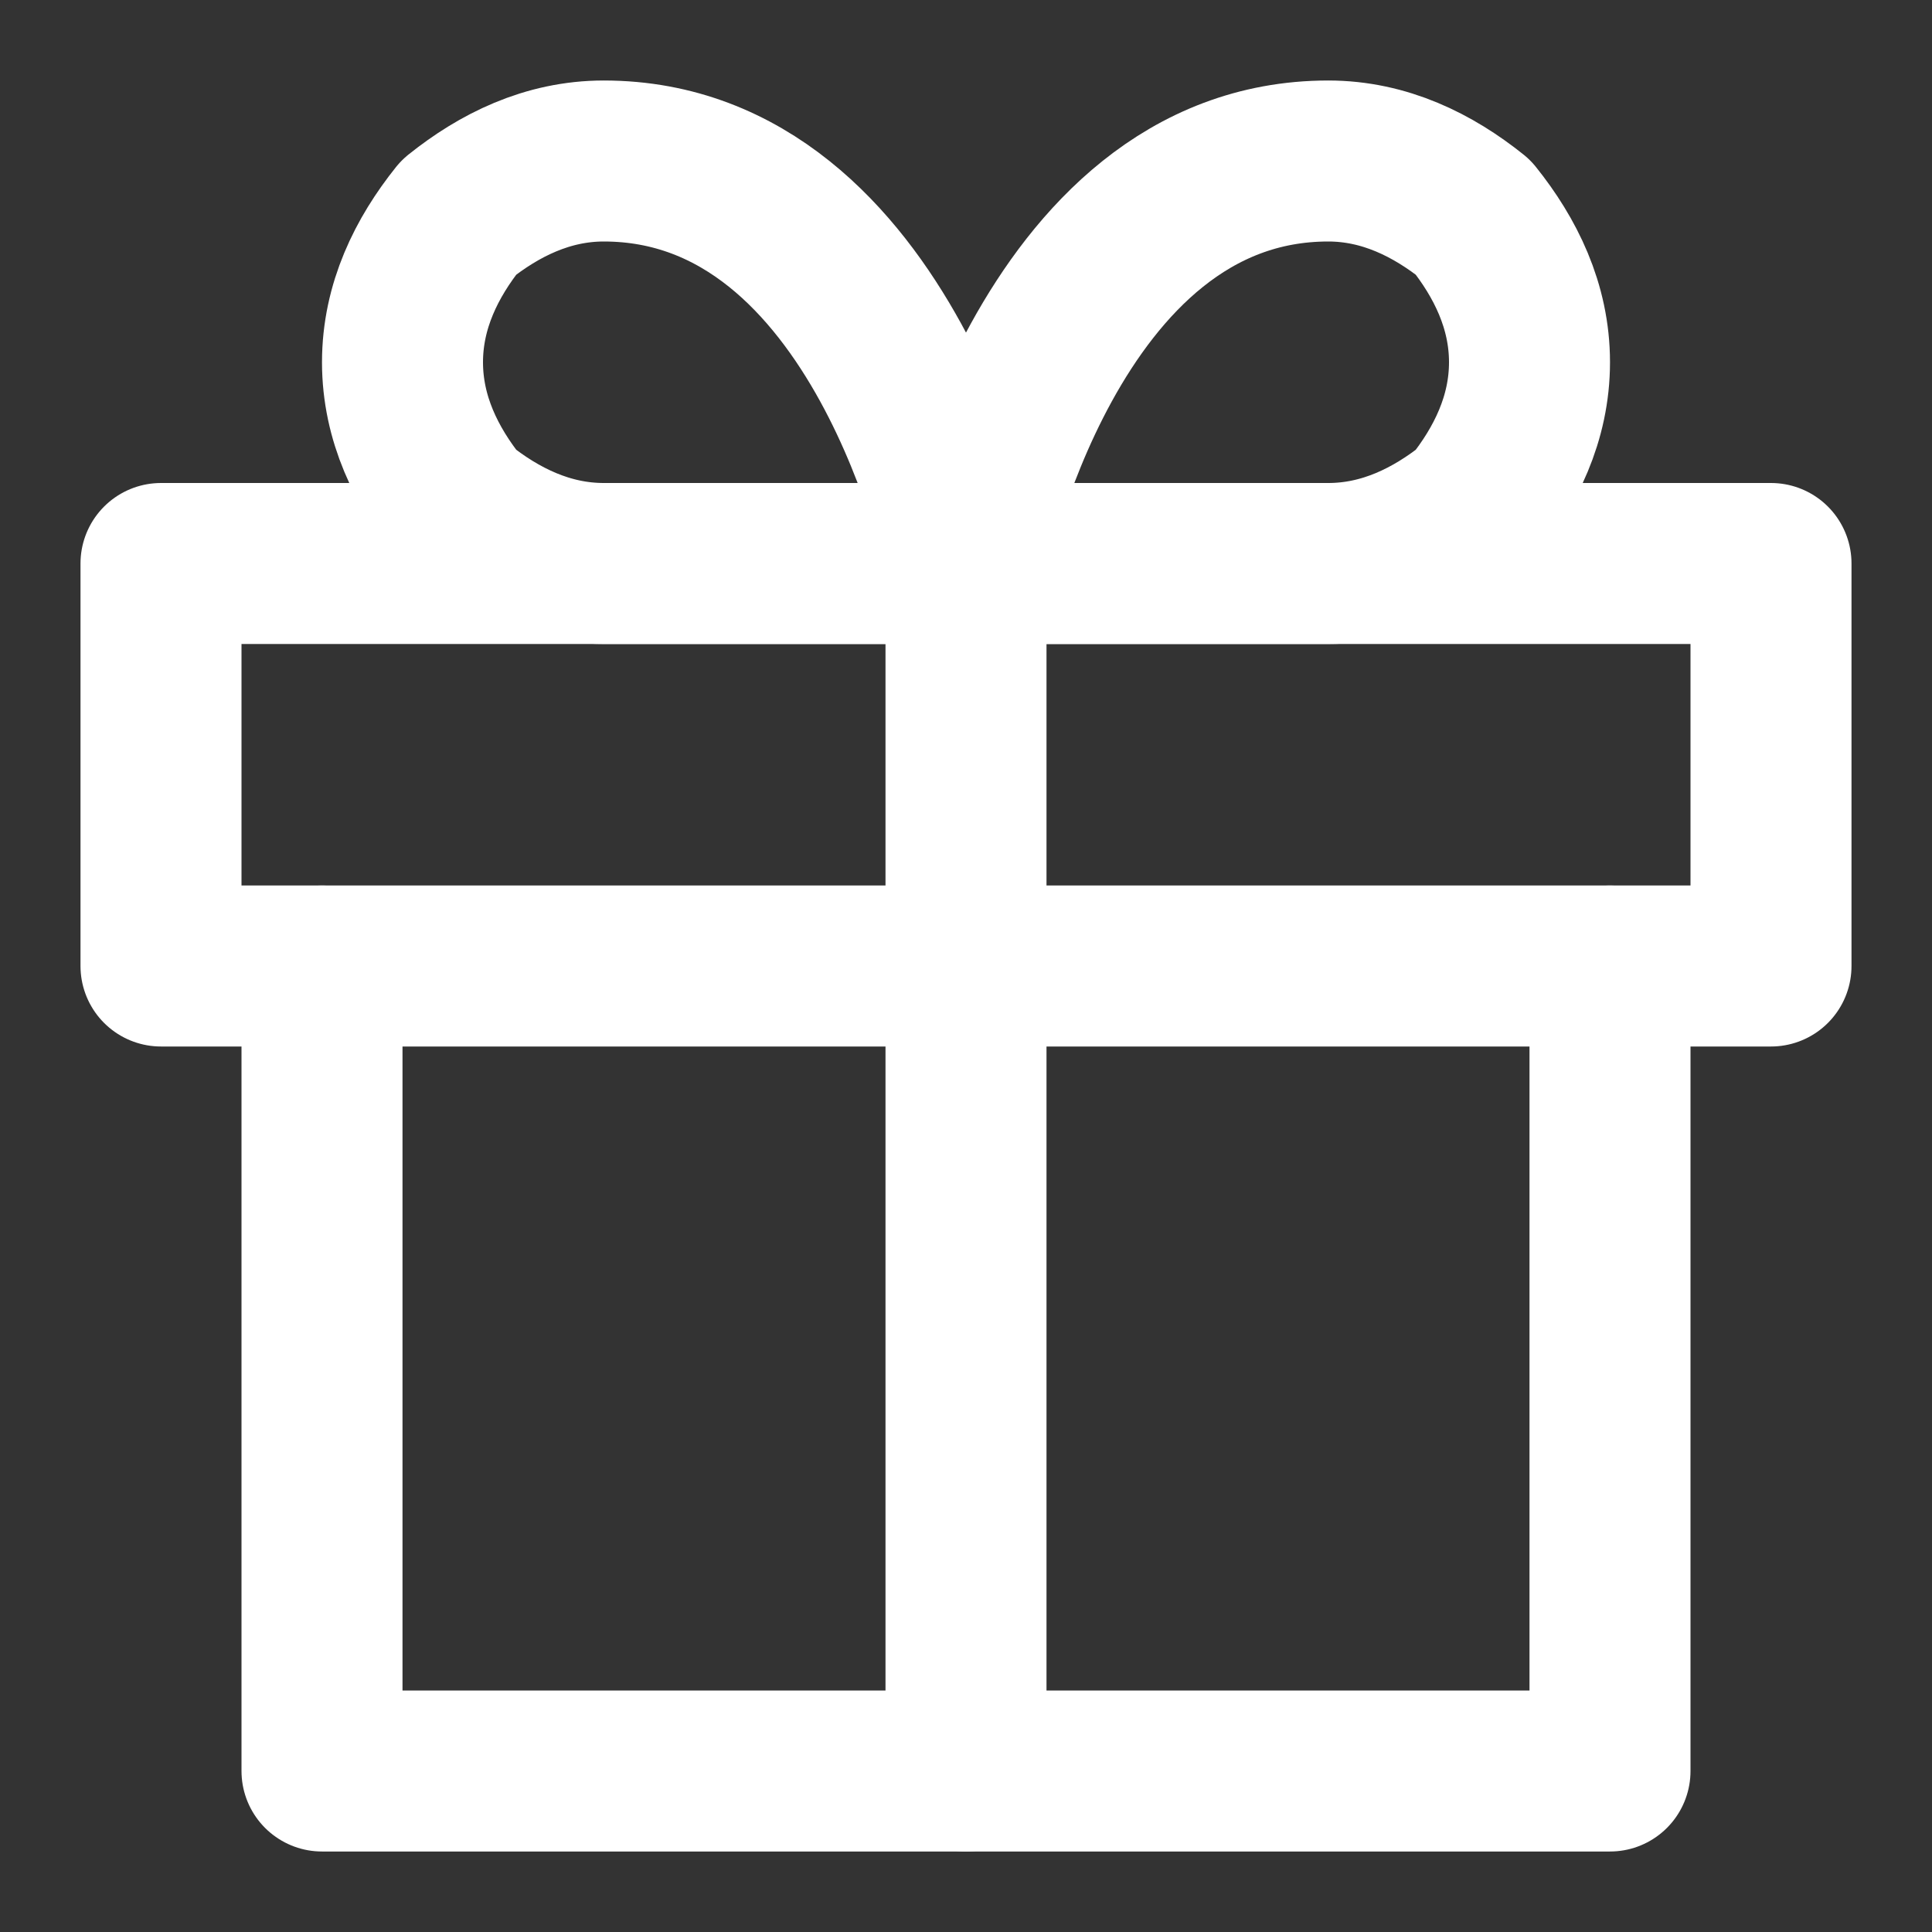 <?xml version="1.0" encoding="utf-8"?>
<!-- Generator: Adobe Illustrator 26.1.0, SVG Export Plug-In . SVG Version: 6.00 Build 0)  -->
<svg version="1.1" id="Layer_1" xmlns="http://www.w3.org/2000/svg" xmlns:xlink="http://www.w3.org/1999/xlink" x="0px" y="0px"
	 viewBox="0 0 24 24" style="enable-background:new 0 0 24 24;" xml:space="preserve">
<rect x="0" y="0" width="24" height="24" fill="#333333" stroke="none"/>
<style type="text/css">
	.st0{fill:none;stroke:#FFFFFF;stroke-width:2;stroke-linecap:round;stroke-linejoin:round;}
</style>
<path class="st0" d="M20,12v10H4V12"/>
<path class="st0" d="M22,7H2v5h20V7z"/>
<path class="st0" d="M12,22V7"/>
<path class="st0" d="M12,7h4.5c0.7,0,1.3-0.3,1.8-0.7C18.7,5.8,19,5.2,19,4.5s-0.3-1.3-0.7-1.8C17.8,2.3,17.2,2,16.5,2
	C13,2,12,7,12,7z"/>
<path class="st0" d="M12,7H7.5C6.8,7,6.2,6.7,5.7,6.3C5.3,5.8,5,5.2,5,4.5s0.3-1.3,0.7-1.8C6.2,2.3,6.8,2,7.5,2C11,2,12,7,12,7z"/>
</svg>
